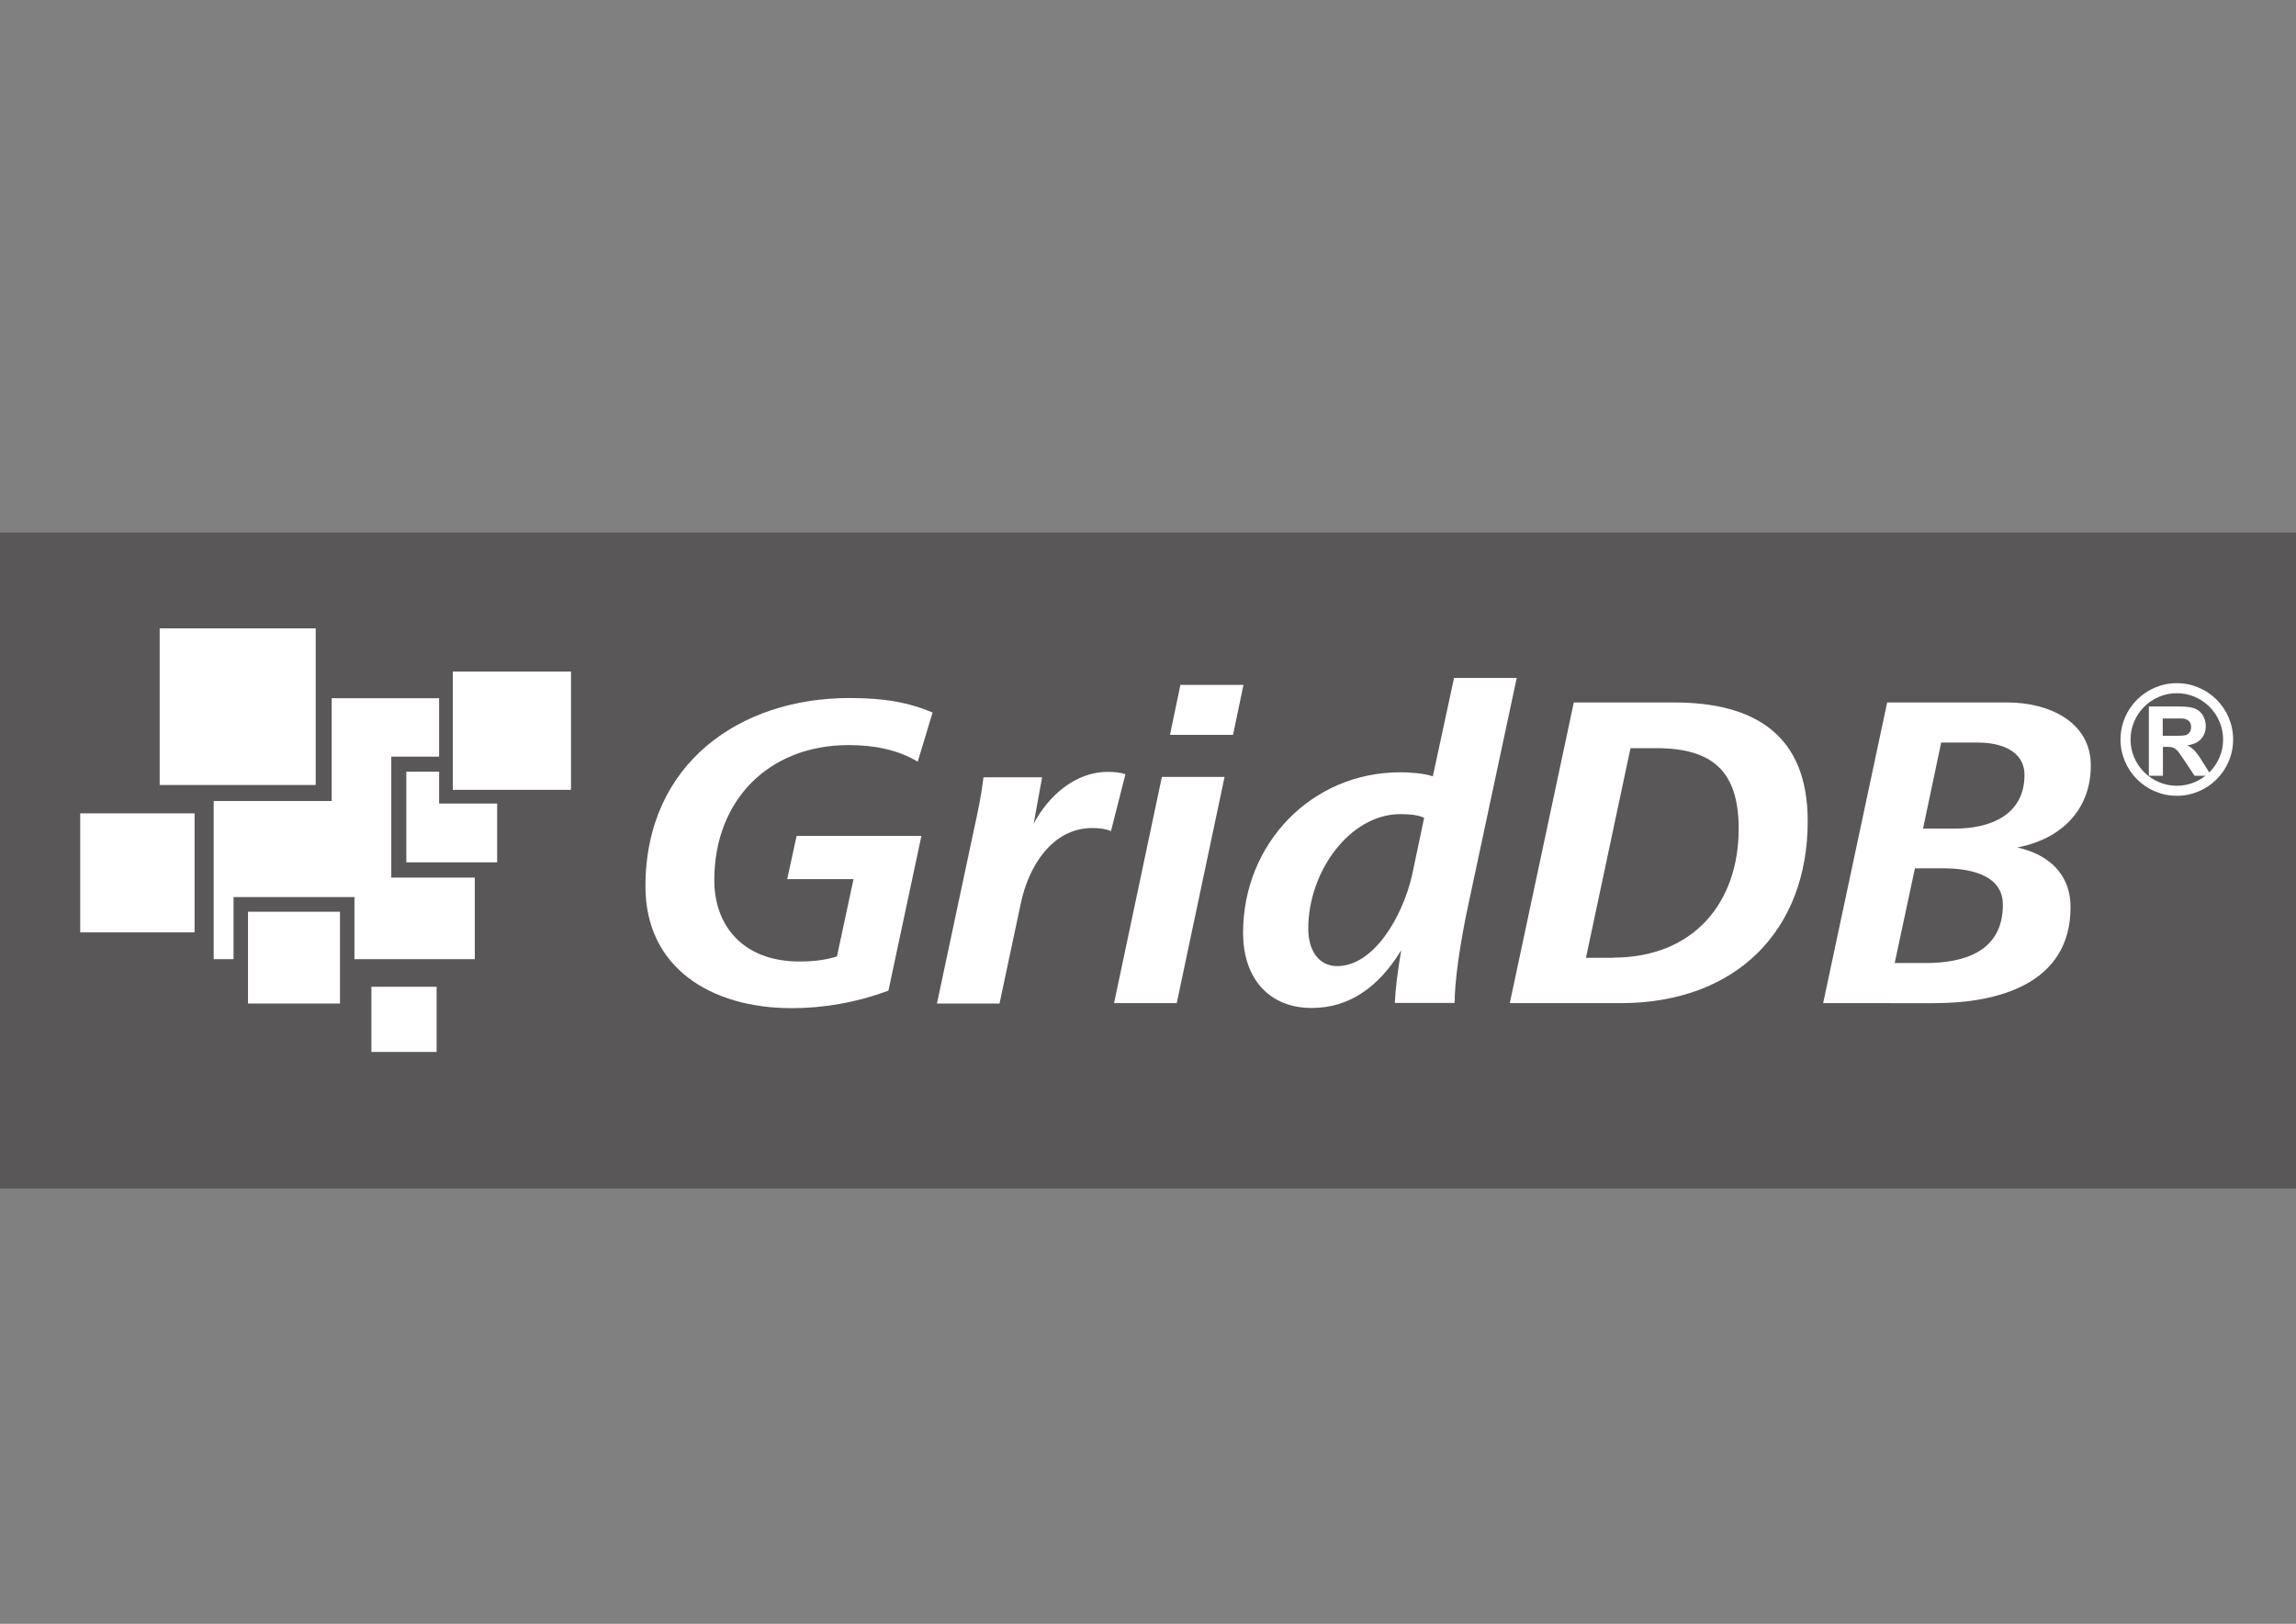 <?xml version="1.0" encoding="utf-8"?>
<!-- Generator: Adobe Illustrator 21.1.0, SVG Export Plug-In . SVG Version: 6.00 Build 0)  -->
<svg version="1.1" id="レイヤー_1" xmlns="http://www.w3.org/2000/svg" xmlns:xlink="http://www.w3.org/1999/xlink" x="0px"
	 y="0px" viewBox="0 0 1190.6 841.9" style="enable-background:new 0 0 1190.6 841.9;" xml:space="preserve">
<rect x="0" y="0" width="1190.6" height="841.9" fill="#808080" stroke="none"/>
<style type="text/css">
	.st0{fill:#595757;}
	.st1{fill:#37BEF0;}
	.st2{fill:#C3D83F;}
	.st3{fill:#F3981C;}
	.st4{fill:#E73462;}
	.st5{fill-rule:evenodd;clip-rule:evenodd;fill:#C9CACA;}
	.st6{fill-rule:evenodd;clip-rule:evenodd;fill:#9FA0A0;}
	.st7{fill-rule:evenodd;clip-rule:evenodd;fill:#898989;}
	.st8{fill:#FFFFFF;}
</style>
<rect x="-29.2" y="276.1" class="st0" width="1242.9" height="340.1"/>
<path class="st8" d="M442.6,455.8h-34.4l4.9-22.4h64.7l-17.1,80.2c-16.8,6.3-34.1,9.1-50,9.1c-42.5,0-76-21.3-76-63.1
	c0-64,49.3-97.7,105.7-97.7c17.8,0,30.2,2.1,43.2,7.5l-7.7,25.5c-10.5-6.3-22.9-8.6-35.8-8.6c-41.4,0-69.7,28.5-69.7,70.1
	c0,22.9,14.3,42.1,44.2,42.1c7.2,0,13.1-0.7,19.4-2.6L442.6,455.8z"/>
<path class="st8" d="M485.9,520.1l19.4-91.2c1.9-8.6,3.7-17.3,4.7-25.9h30.4l-4.4,24.1c7.5-14.3,21.5-26.9,38.3-26.9
	c3.5,0,6.3,0.2,9.3,1.2l-7.5,29.5c-2.8-1.2-6.1-1.6-9.6-1.6c-21.3,0-33.4,20.6-37.2,39.3l-11,51.7H485.9z"/>
<path class="st8" d="M577.7,520.1l24.8-117.3H635l-24.8,117.3H577.7z M606.7,381l5.4-25.9h32.7l-5.4,25.9H606.7z"/>
<path class="st8" d="M723.3,520.1c0.2-6.3,1.4-16.4,3.3-27.4c-12.2,19.9-27.6,29.9-46.5,29.9c-21.7,0-35.5-15-35.5-39
	c0-46,35.3-83.2,81.6-83.2c4.4,0,12.4,0.5,16.8,2.1l11-51h32.5l-25,117.1c-4.7,21.7-7.2,40.9-7.2,51.4H723.3z M738.5,424
	c-3.5-1.6-7.9-1.9-12.4-1.9c-25.9,0-47.7,29.5-47.7,59.4c0,11.2,5.4,19.4,15,19.4c18.7,0,33.7-25,38.8-47L738.5,424z"/>
<path class="st8" d="M816.1,364.2H868c41.4,0,69.4,16.4,69.4,61.5c0,56.3-36.7,94.4-97.2,94.4h-57.3L816.1,364.2z M836.4,496.5
	c42.3,0,65.2-29,65.2-66.8c0-29.9-13.6-41.8-42.8-41.8h-13.3l-23.1,108.7H836.4z"/>
<path class="st8" d="M945.4,520.1l33.2-155.9h62.4c20.8,0,43.2,9.6,43.2,32.7c0,23.1-15.4,38.1-38.1,42.5
	c16.8,3.7,27.6,14.3,27.6,30.9c0,40.2-38.3,49.8-70.6,49.8H945.4z M982.5,499.3h16.1c19.6,0,40-5.8,40-30.2
	c0-16.1-18.2-18.9-30.9-18.9H993L982.5,499.3z M997.2,429.6h16.6c18.2,0,36-7,36-27.8c0-13.1-13.3-16.8-23.8-16.8h-19.4L997.2,429.6
	z"/>
<g>
	<path class="st8" d="M1114.3,402.2v-35.9h15.3c3.8,0,6.6,0.3,8.4,1c1.7,0.6,3.1,1.8,4.2,3.4c1,1.7,1.6,3.5,1.6,5.7
		c0,2.7-0.8,4.9-2.4,6.7c-1.6,1.8-4,2.9-7.1,3.3c1.6,0.9,2.9,1.9,3.9,3c1,1.1,2.4,3,4.1,5.8l4.4,7h-8.7l-5.2-7.8
		c-1.9-2.8-3.1-4.6-3.8-5.3c-0.7-0.7-1.4-1.2-2.2-1.5c-0.8-0.3-2-0.4-3.7-0.4h-1.5v15H1114.3z M1121.6,381.5h5.4
		c3.5,0,5.7-0.1,6.5-0.4c0.9-0.3,1.5-0.8,2-1.5c0.5-0.7,0.7-1.6,0.7-2.7c0-1.2-0.3-2.2-1-2.9c-0.6-0.7-1.6-1.2-2.7-1.4
		c-0.6-0.1-2.4-0.1-5.3-0.1h-5.7V381.5z"/>
</g>
<path class="st8" d="M1128.8,412.6c-16.1,0-29.2-13.1-29.2-29.2c0-16.1,13.1-29.2,29.2-29.2c16.1,0,29.2,13.1,29.2,29.2
	C1158,399.5,1144.9,412.6,1128.8,412.6z M1128.8,359.4c-13.2,0-24,10.8-24,24c0,13.2,10.8,24,24,24c13.2,0,24-10.8,24-24
	C1152.8,370.2,1142,359.4,1128.8,359.4z"/>
<g>
	<polygon class="st8" points="202.9,392.3 227.7,392.3 227.7,362 172,362 172,415.3 110.8,415.3 110.8,497.3 121.1,497.3 
		121.1,465.1 183.8,465.1 183.8,497.3 246.2,497.3 246.2,455 202.9,455 	"/>
	<polygon class="st8" points="227.7,416.6 227.7,400.1 210.7,400.1 210.7,447.1 257.8,447.1 257.8,416.6 	"/>
	<rect x="192.6" y="511.6" class="st8" width="33.8" height="33.8"/>
	<polygon class="st8" points="82.8,325.8 82.8,407 163.7,407 163.7,406.9 163.7,325.8 	"/>
	<rect x="41.6" y="421.7" class="st8" width="59.3" height="61.7"/>
	<rect x="234.8" y="348.2" class="st8" width="61.3" height="61.3"/>
	<polygon class="st8" points="176.3,472.7 128.6,472.7 128.6,519.7 128.6,520.3 176.3,520.3 176.3,472.7 	"/>
</g>
</svg>
